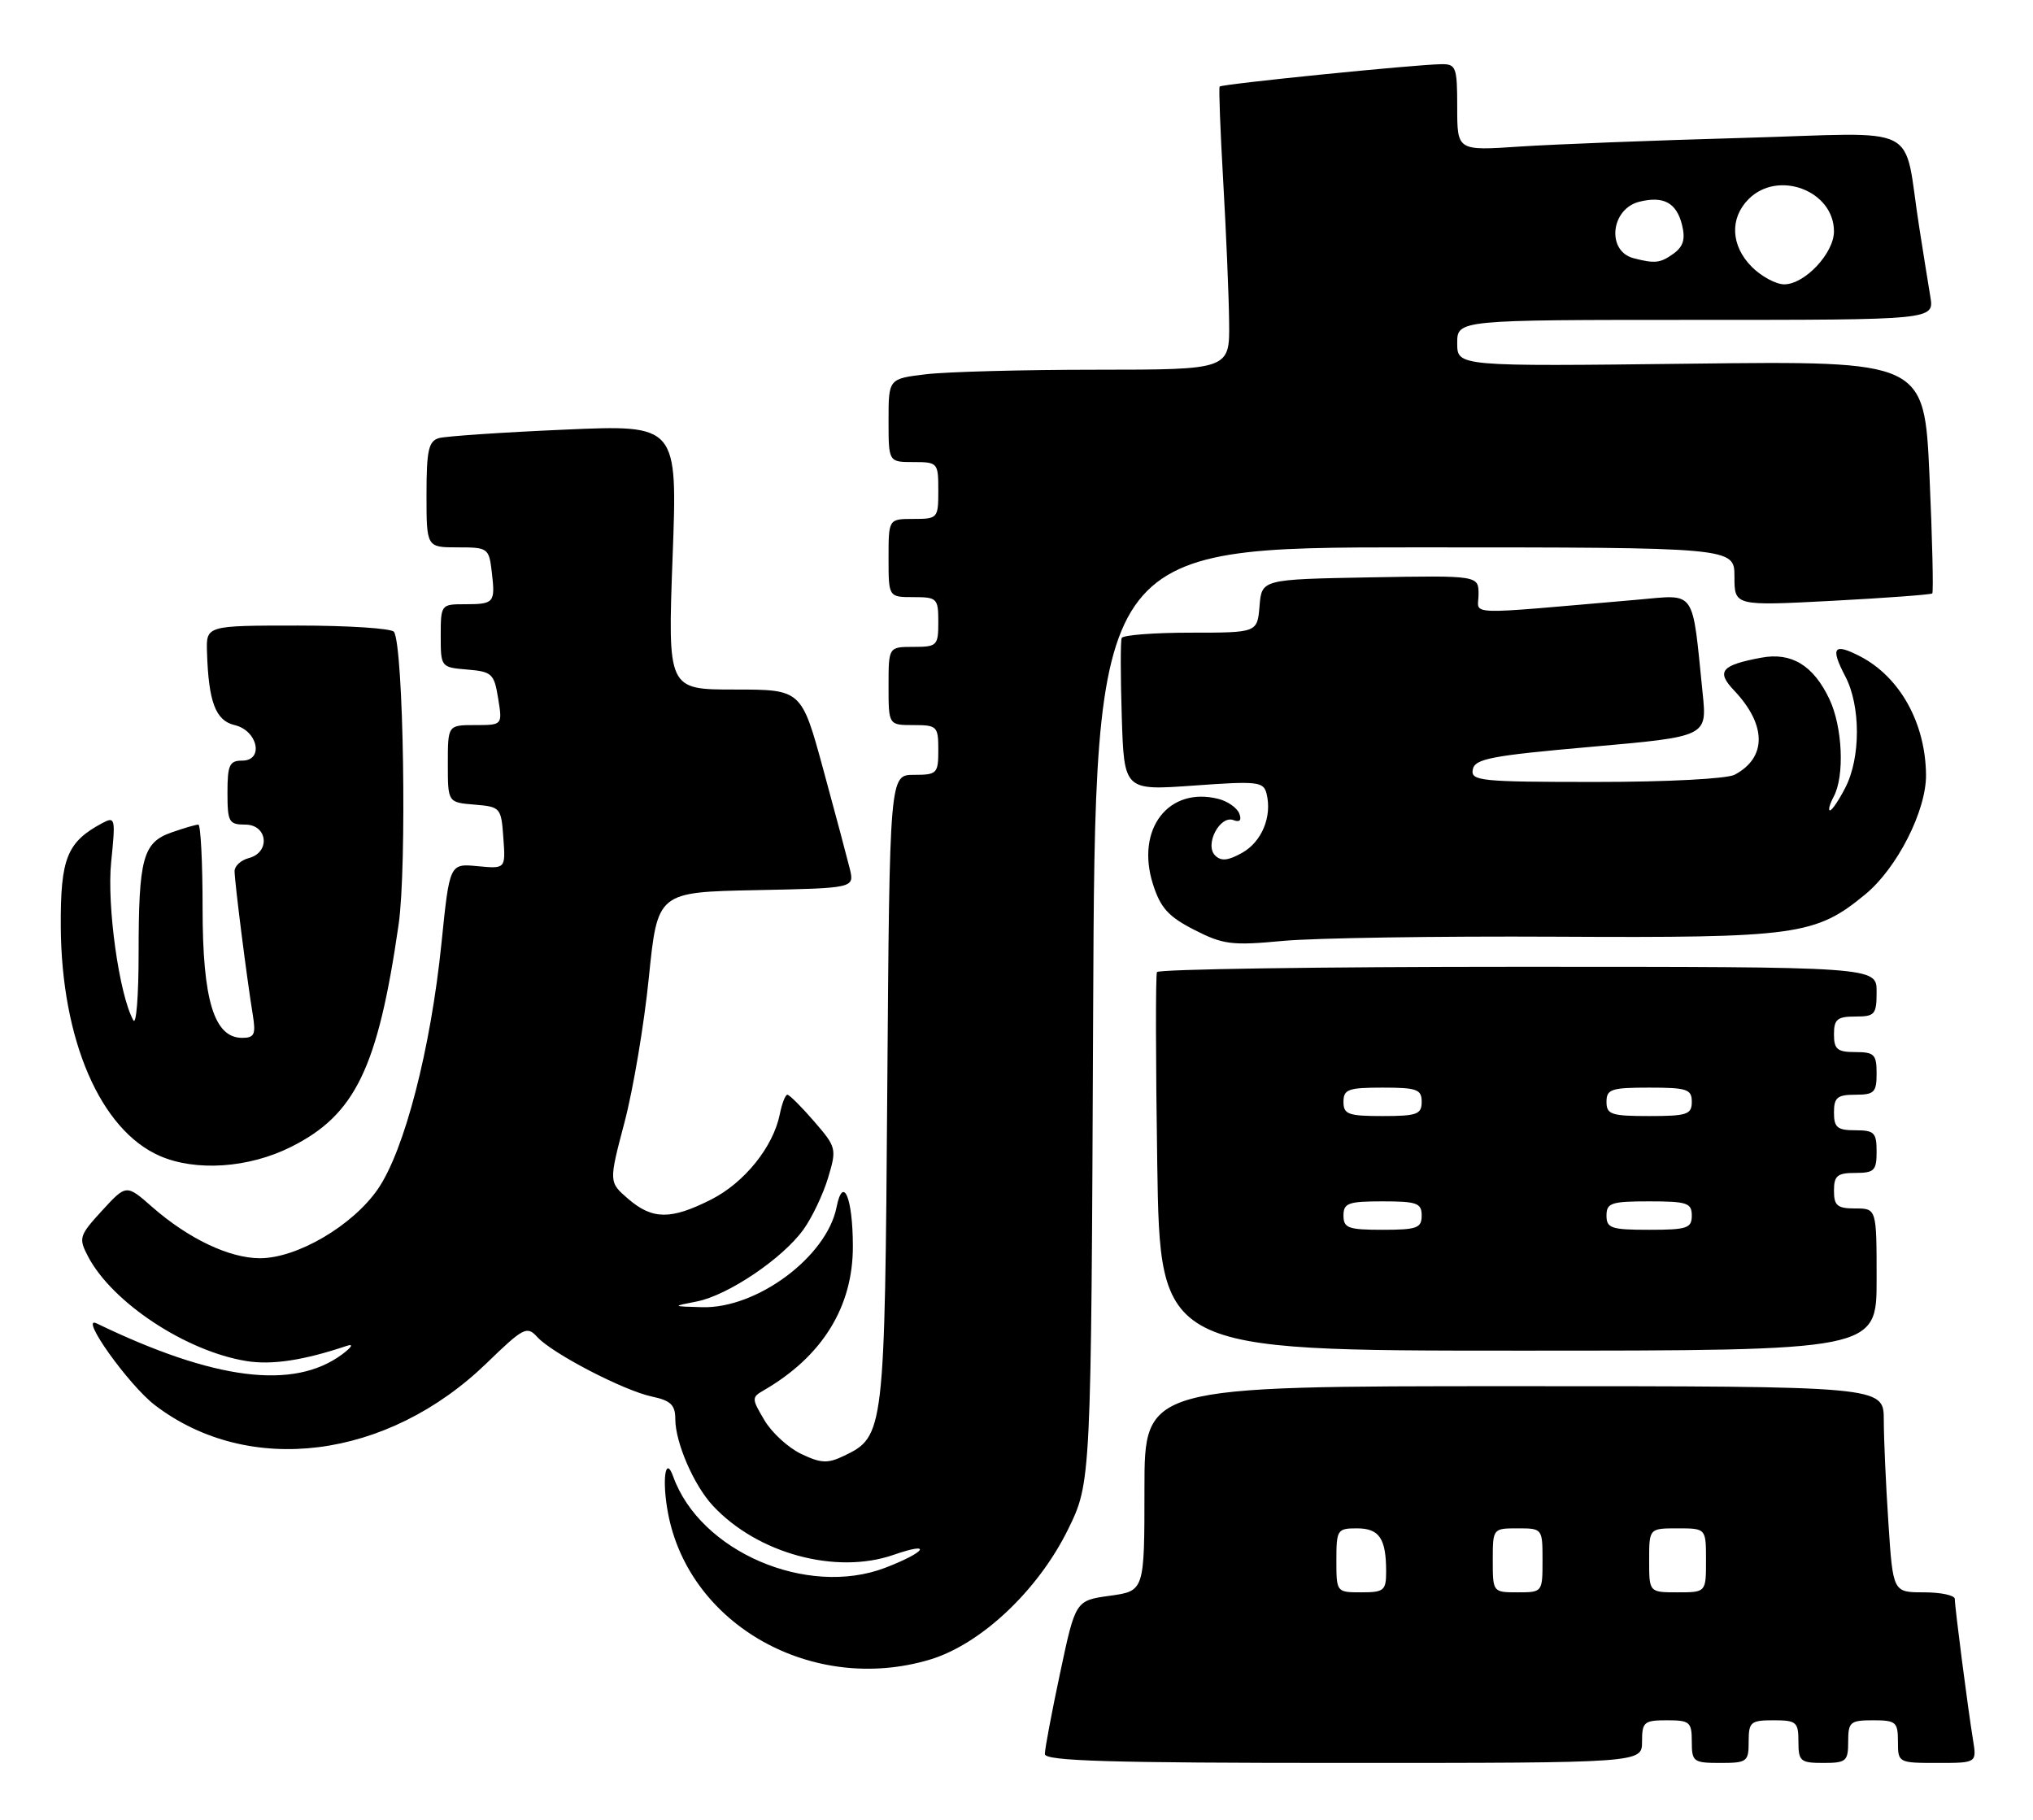 <?xml version="1.0" encoding="UTF-8" standalone="no"?>
<!DOCTYPE svg PUBLIC "-//W3C//DTD SVG 1.1//EN" "http://www.w3.org/Graphics/SVG/1.1/DTD/svg11.dtd" >
<svg xmlns="http://www.w3.org/2000/svg" xmlns:xlink="http://www.w3.org/1999/xlink" version="1.1" viewBox="0 0 286 256">
 <g >
 <path fill="currentColor"
d=" M 231.00 245.00 C 231.00 242.24 231.28 242.00 234.50 242.00 C 237.72 242.00 238.00 242.24 238.00 245.00 C 238.00 247.83 238.22 248.00 242.00 248.00 C 245.78 248.00 246.00 247.83 246.00 245.00 C 246.00 242.24 246.28 242.00 249.50 242.00 C 252.72 242.00 253.00 242.24 253.00 245.00 C 253.00 247.76 253.28 248.00 256.50 248.00 C 259.72 248.00 260.00 247.76 260.00 245.00 C 260.00 242.24 260.28 242.00 263.50 242.00 C 266.72 242.00 267.00 242.24 267.00 245.00 C 267.00 247.97 267.05 248.00 272.55 248.00 C 278.09 248.00 278.09 248.00 277.56 244.75 C 276.85 240.42 275.00 226.10 275.00 224.93 C 275.00 224.42 273.04 224.00 270.65 224.00 C 266.30 224.00 266.30 224.00 265.66 214.25 C 265.30 208.89 265.01 202.36 265.01 199.75 C 265.00 195.00 265.00 195.00 213.00 195.00 C 161.00 195.00 161.00 195.00 161.00 209.41 C 161.00 223.81 161.00 223.81 156.15 224.48 C 151.30 225.15 151.30 225.15 149.14 235.32 C 147.95 240.92 146.98 246.06 146.99 246.75 C 147.00 247.73 156.07 248.00 189.00 248.00 C 231.00 248.00 231.00 248.00 231.00 245.00 Z  M 130.76 233.48 C 137.94 231.35 146.00 223.78 150.23 215.19 C 153.50 208.54 153.50 208.54 153.78 142.77 C 154.06 77.00 154.06 77.00 199.03 77.00 C 244.00 77.00 244.00 77.00 244.00 81.12 C 244.00 85.24 244.00 85.24 257.75 84.52 C 265.31 84.12 271.65 83.65 271.83 83.48 C 272.01 83.31 271.84 75.88 271.44 66.97 C 270.71 50.77 270.71 50.77 237.86 51.16 C 205.00 51.55 205.00 51.55 205.00 48.28 C 205.00 45.00 205.00 45.00 238.55 45.00 C 272.09 45.00 272.09 45.00 271.56 41.75 C 271.26 39.96 270.56 35.58 270.00 32.00 C 267.64 17.03 270.88 18.68 245.18 19.40 C 232.71 19.75 218.56 20.30 213.75 20.62 C 205.00 21.21 205.00 21.21 205.00 15.11 C 205.00 9.43 204.84 9.00 202.75 9.03 C 199.05 9.08 171.84 11.82 171.58 12.18 C 171.44 12.35 171.67 18.35 172.08 25.50 C 172.49 32.65 172.87 41.54 172.91 45.25 C 173.00 52.00 173.00 52.00 154.25 52.01 C 143.94 52.01 133.14 52.30 130.25 52.65 C 125.00 53.28 125.00 53.28 125.00 59.14 C 125.00 65.00 125.00 65.00 128.50 65.00 C 131.92 65.00 132.00 65.10 132.00 69.00 C 132.00 72.90 131.92 73.00 128.50 73.00 C 125.00 73.00 125.00 73.00 125.00 78.50 C 125.00 84.00 125.00 84.00 128.50 84.00 C 131.83 84.00 132.00 84.17 132.00 87.50 C 132.00 90.83 131.83 91.00 128.50 91.00 C 125.00 91.00 125.00 91.00 125.00 96.50 C 125.00 102.00 125.00 102.00 128.50 102.00 C 131.83 102.00 132.00 102.17 132.00 105.50 C 132.00 108.82 131.82 109.00 128.57 109.00 C 125.15 109.00 125.15 109.00 124.82 153.25 C 124.47 201.48 124.40 202.08 118.75 204.79 C 116.44 205.90 115.51 205.86 112.71 204.53 C 110.90 203.67 108.57 201.54 107.54 199.79 C 105.72 196.72 105.72 196.58 107.48 195.56 C 115.70 190.79 120.01 183.81 119.98 175.29 C 119.97 168.47 118.60 165.24 117.68 169.84 C 116.29 176.80 106.49 184.09 98.79 183.89 C 94.50 183.77 94.50 183.77 98.04 183.08 C 102.44 182.21 110.15 177.00 113.05 172.93 C 114.26 171.24 115.81 167.97 116.50 165.67 C 117.72 161.60 117.67 161.38 114.52 157.74 C 112.74 155.68 111.05 154.00 110.77 154.00 C 110.48 154.00 110.00 155.24 109.70 156.75 C 108.77 161.35 104.72 166.38 100.03 168.75 C 94.37 171.61 91.79 171.59 88.37 168.65 C 85.64 166.29 85.64 166.29 87.85 157.90 C 89.07 153.28 90.62 144.10 91.28 137.50 C 92.50 125.50 92.50 125.50 106.35 125.22 C 120.20 124.94 120.20 124.94 119.55 122.22 C 119.18 120.72 117.51 114.44 115.82 108.25 C 112.75 97.00 112.75 97.00 103.34 97.00 C 93.93 97.00 93.93 97.00 94.62 78.37 C 95.32 59.74 95.32 59.74 79.41 60.44 C 70.66 60.82 62.71 61.36 61.75 61.63 C 60.29 62.05 60.00 63.35 60.00 69.57 C 60.00 77.00 60.00 77.00 64.39 77.00 C 68.67 77.00 68.79 77.09 69.19 80.53 C 69.69 84.81 69.53 85.00 65.33 85.00 C 62.06 85.00 62.00 85.07 62.00 89.44 C 62.00 93.85 62.03 93.88 65.74 94.19 C 69.21 94.48 69.52 94.77 70.08 98.25 C 70.69 102.00 70.69 102.00 66.84 102.00 C 63.00 102.00 63.00 102.00 63.00 107.44 C 63.00 112.88 63.00 112.88 66.75 113.19 C 70.41 113.49 70.51 113.61 70.81 117.86 C 71.13 122.22 71.13 122.22 67.19 121.85 C 63.25 121.47 63.25 121.47 62.11 132.65 C 60.60 147.53 56.91 161.82 53.16 167.27 C 49.62 172.41 41.81 177.00 36.57 177.00 C 32.27 177.00 26.50 174.25 21.41 169.79 C 17.77 166.59 17.77 166.59 14.36 170.30 C 11.13 173.83 11.03 174.15 12.39 176.76 C 15.78 183.23 26.15 190.08 34.64 191.46 C 38.24 192.05 42.71 191.37 48.81 189.32 C 49.78 189.00 49.49 189.50 48.15 190.51 C 41.33 195.58 30.19 194.18 13.60 186.17 C 11.03 184.93 18.12 194.88 21.82 197.69 C 35.03 207.76 54.49 205.28 68.45 191.77 C 73.63 186.75 74.13 186.49 75.57 188.07 C 77.67 190.39 87.75 195.63 91.75 196.47 C 94.35 197.02 95.00 197.65 95.00 199.61 C 95.00 202.93 97.61 208.95 100.30 211.83 C 106.58 218.56 117.62 221.55 125.73 218.72 C 131.31 216.78 130.26 218.35 124.52 220.55 C 113.53 224.74 98.48 218.26 94.70 207.70 C 93.60 204.62 93.10 208.23 93.98 212.88 C 96.96 228.63 114.33 238.36 130.76 233.48 Z  M 264.00 180.00 C 264.00 170.00 264.00 170.00 261.00 170.00 C 258.47 170.00 258.00 169.61 258.00 167.50 C 258.00 165.39 258.47 165.00 261.00 165.00 C 263.67 165.00 264.00 164.67 264.00 162.00 C 264.00 159.33 263.67 159.00 261.00 159.00 C 258.47 159.00 258.00 158.61 258.00 156.50 C 258.00 154.39 258.47 154.00 261.00 154.00 C 263.67 154.00 264.00 153.67 264.00 151.00 C 264.00 148.33 263.67 148.00 261.00 148.00 C 258.47 148.00 258.00 147.61 258.00 145.50 C 258.00 143.39 258.47 143.00 261.00 143.00 C 263.76 143.00 264.00 142.72 264.00 139.50 C 264.00 136.00 264.00 136.00 213.56 136.00 C 185.82 136.00 162.96 136.34 162.76 136.75 C 162.56 137.16 162.58 149.31 162.80 163.75 C 163.20 190.00 163.20 190.00 213.60 190.00 C 264.00 190.00 264.00 190.00 264.00 180.00 Z  M 40.90 161.36 C 49.98 156.84 53.16 150.26 56.08 130.03 C 57.25 121.89 56.77 91.05 55.43 88.89 C 55.13 88.40 49.06 88.00 41.94 88.00 C 29.00 88.00 29.00 88.00 29.12 91.75 C 29.34 98.75 30.33 101.37 33.00 102.00 C 36.26 102.76 37.17 107.00 34.07 107.00 C 32.28 107.00 32.00 107.62 32.00 111.50 C 32.00 115.63 32.20 116.00 34.50 116.00 C 37.66 116.00 38.08 119.91 35.00 120.71 C 33.90 121.00 33.00 121.82 33.00 122.54 C 33.00 124.02 34.74 137.76 35.56 142.75 C 36.01 145.52 35.79 146.00 34.07 146.00 C 30.12 146.00 28.50 140.71 28.50 127.75 C 28.50 121.29 28.23 116.00 27.90 116.00 C 27.57 116.00 25.88 116.49 24.14 117.10 C 20.10 118.51 19.50 120.72 19.50 134.18 C 19.50 140.05 19.17 144.26 18.76 143.53 C 16.77 139.98 15.01 127.38 15.64 121.25 C 16.27 115.08 16.21 114.82 14.39 115.79 C 9.41 118.46 8.50 120.74 8.55 130.36 C 8.65 146.30 14.12 158.96 22.48 162.61 C 27.56 164.82 34.97 164.32 40.90 161.36 Z  M 219.00 131.77 C 252.77 131.95 255.40 131.59 262.41 125.81 C 266.88 122.13 271.00 114.03 270.95 109.00 C 270.88 101.70 267.27 95.22 261.66 92.32 C 257.95 90.41 257.46 91.07 259.60 95.16 C 261.77 99.31 261.77 106.62 259.59 110.82 C 258.69 112.57 257.72 114.00 257.44 114.00 C 257.16 114.00 257.40 113.13 257.96 112.07 C 259.52 109.16 259.21 102.25 257.35 98.33 C 255.10 93.59 252.01 91.72 247.77 92.52 C 242.12 93.57 241.40 94.45 243.96 97.14 C 248.53 101.97 248.57 106.56 244.04 108.98 C 242.95 109.56 234.60 110.00 224.49 110.00 C 208.23 110.00 206.88 109.86 207.19 108.25 C 207.47 106.74 209.76 106.30 223.83 105.06 C 240.15 103.62 240.15 103.62 239.53 97.56 C 238.01 82.64 238.71 83.64 230.39 84.36 C 205.37 86.52 208.00 86.61 208.00 83.62 C 208.00 80.95 208.00 80.95 192.75 81.22 C 177.50 81.50 177.50 81.50 177.19 85.25 C 176.88 89.00 176.88 89.00 167.50 89.00 C 162.34 89.00 157.97 89.34 157.80 89.75 C 157.62 90.16 157.63 95.16 157.81 100.85 C 158.14 111.21 158.14 111.21 167.93 110.51 C 176.94 109.86 177.75 109.95 178.18 111.65 C 178.98 114.87 177.51 118.42 174.74 119.97 C 172.76 121.08 171.78 121.18 170.94 120.34 C 169.43 118.83 171.61 114.64 173.53 115.37 C 174.42 115.71 174.70 115.39 174.34 114.44 C 174.03 113.64 172.70 112.71 171.39 112.38 C 164.37 110.62 159.75 116.64 162.19 124.36 C 163.25 127.71 164.36 128.94 168.00 130.80 C 172.07 132.88 173.27 133.04 180.50 132.36 C 184.90 131.95 202.22 131.68 219.00 131.77 Z  M 188.00 219.50 C 188.00 215.20 188.13 215.00 190.89 215.00 C 194.04 215.00 195.00 216.42 195.00 221.08 C 195.00 223.75 194.70 224.00 191.50 224.00 C 188.02 224.00 188.00 223.98 188.00 219.50 Z  M 210.00 219.50 C 210.00 215.02 210.02 215.00 213.50 215.00 C 216.98 215.00 217.00 215.02 217.00 219.50 C 217.00 223.98 216.98 224.00 213.50 224.00 C 210.02 224.00 210.00 223.98 210.00 219.50 Z  M 232.00 219.50 C 232.00 215.00 232.00 215.00 236.00 215.00 C 240.00 215.00 240.00 215.00 240.00 219.50 C 240.00 224.00 240.00 224.00 236.00 224.00 C 232.00 224.00 232.00 224.00 232.00 219.50 Z  M 246.45 37.55 C 243.48 34.57 243.30 30.70 246.00 28.00 C 250.15 23.85 258.00 26.83 258.00 32.55 C 258.00 35.62 253.89 40.00 251.00 40.00 C 249.85 40.00 247.80 38.90 246.45 37.55 Z  M 229.80 36.32 C 225.98 35.32 226.59 29.39 230.61 28.38 C 234.01 27.53 235.84 28.51 236.62 31.61 C 237.12 33.62 236.82 34.66 235.46 35.66 C 233.58 37.02 232.82 37.11 229.80 36.32 Z  M 189.00 171.00 C 189.00 169.24 189.67 169.00 194.50 169.00 C 199.33 169.00 200.00 169.24 200.00 171.00 C 200.00 172.76 199.33 173.00 194.50 173.00 C 189.67 173.00 189.00 172.76 189.00 171.00 Z  M 226.00 171.00 C 226.00 169.22 226.67 169.00 232.00 169.00 C 237.33 169.00 238.00 169.22 238.00 171.00 C 238.00 172.78 237.33 173.00 232.00 173.00 C 226.67 173.00 226.00 172.78 226.00 171.00 Z  M 189.00 155.00 C 189.00 153.24 189.67 153.00 194.50 153.00 C 199.33 153.00 200.00 153.24 200.00 155.00 C 200.00 156.76 199.33 157.00 194.50 157.00 C 189.67 157.00 189.00 156.76 189.00 155.00 Z  M 226.00 155.00 C 226.00 153.22 226.67 153.00 232.00 153.00 C 237.33 153.00 238.00 153.22 238.00 155.00 C 238.00 156.78 237.33 157.00 232.00 157.00 C 226.67 157.00 226.00 156.78 226.00 155.00 Z "/>
</g>
</svg>